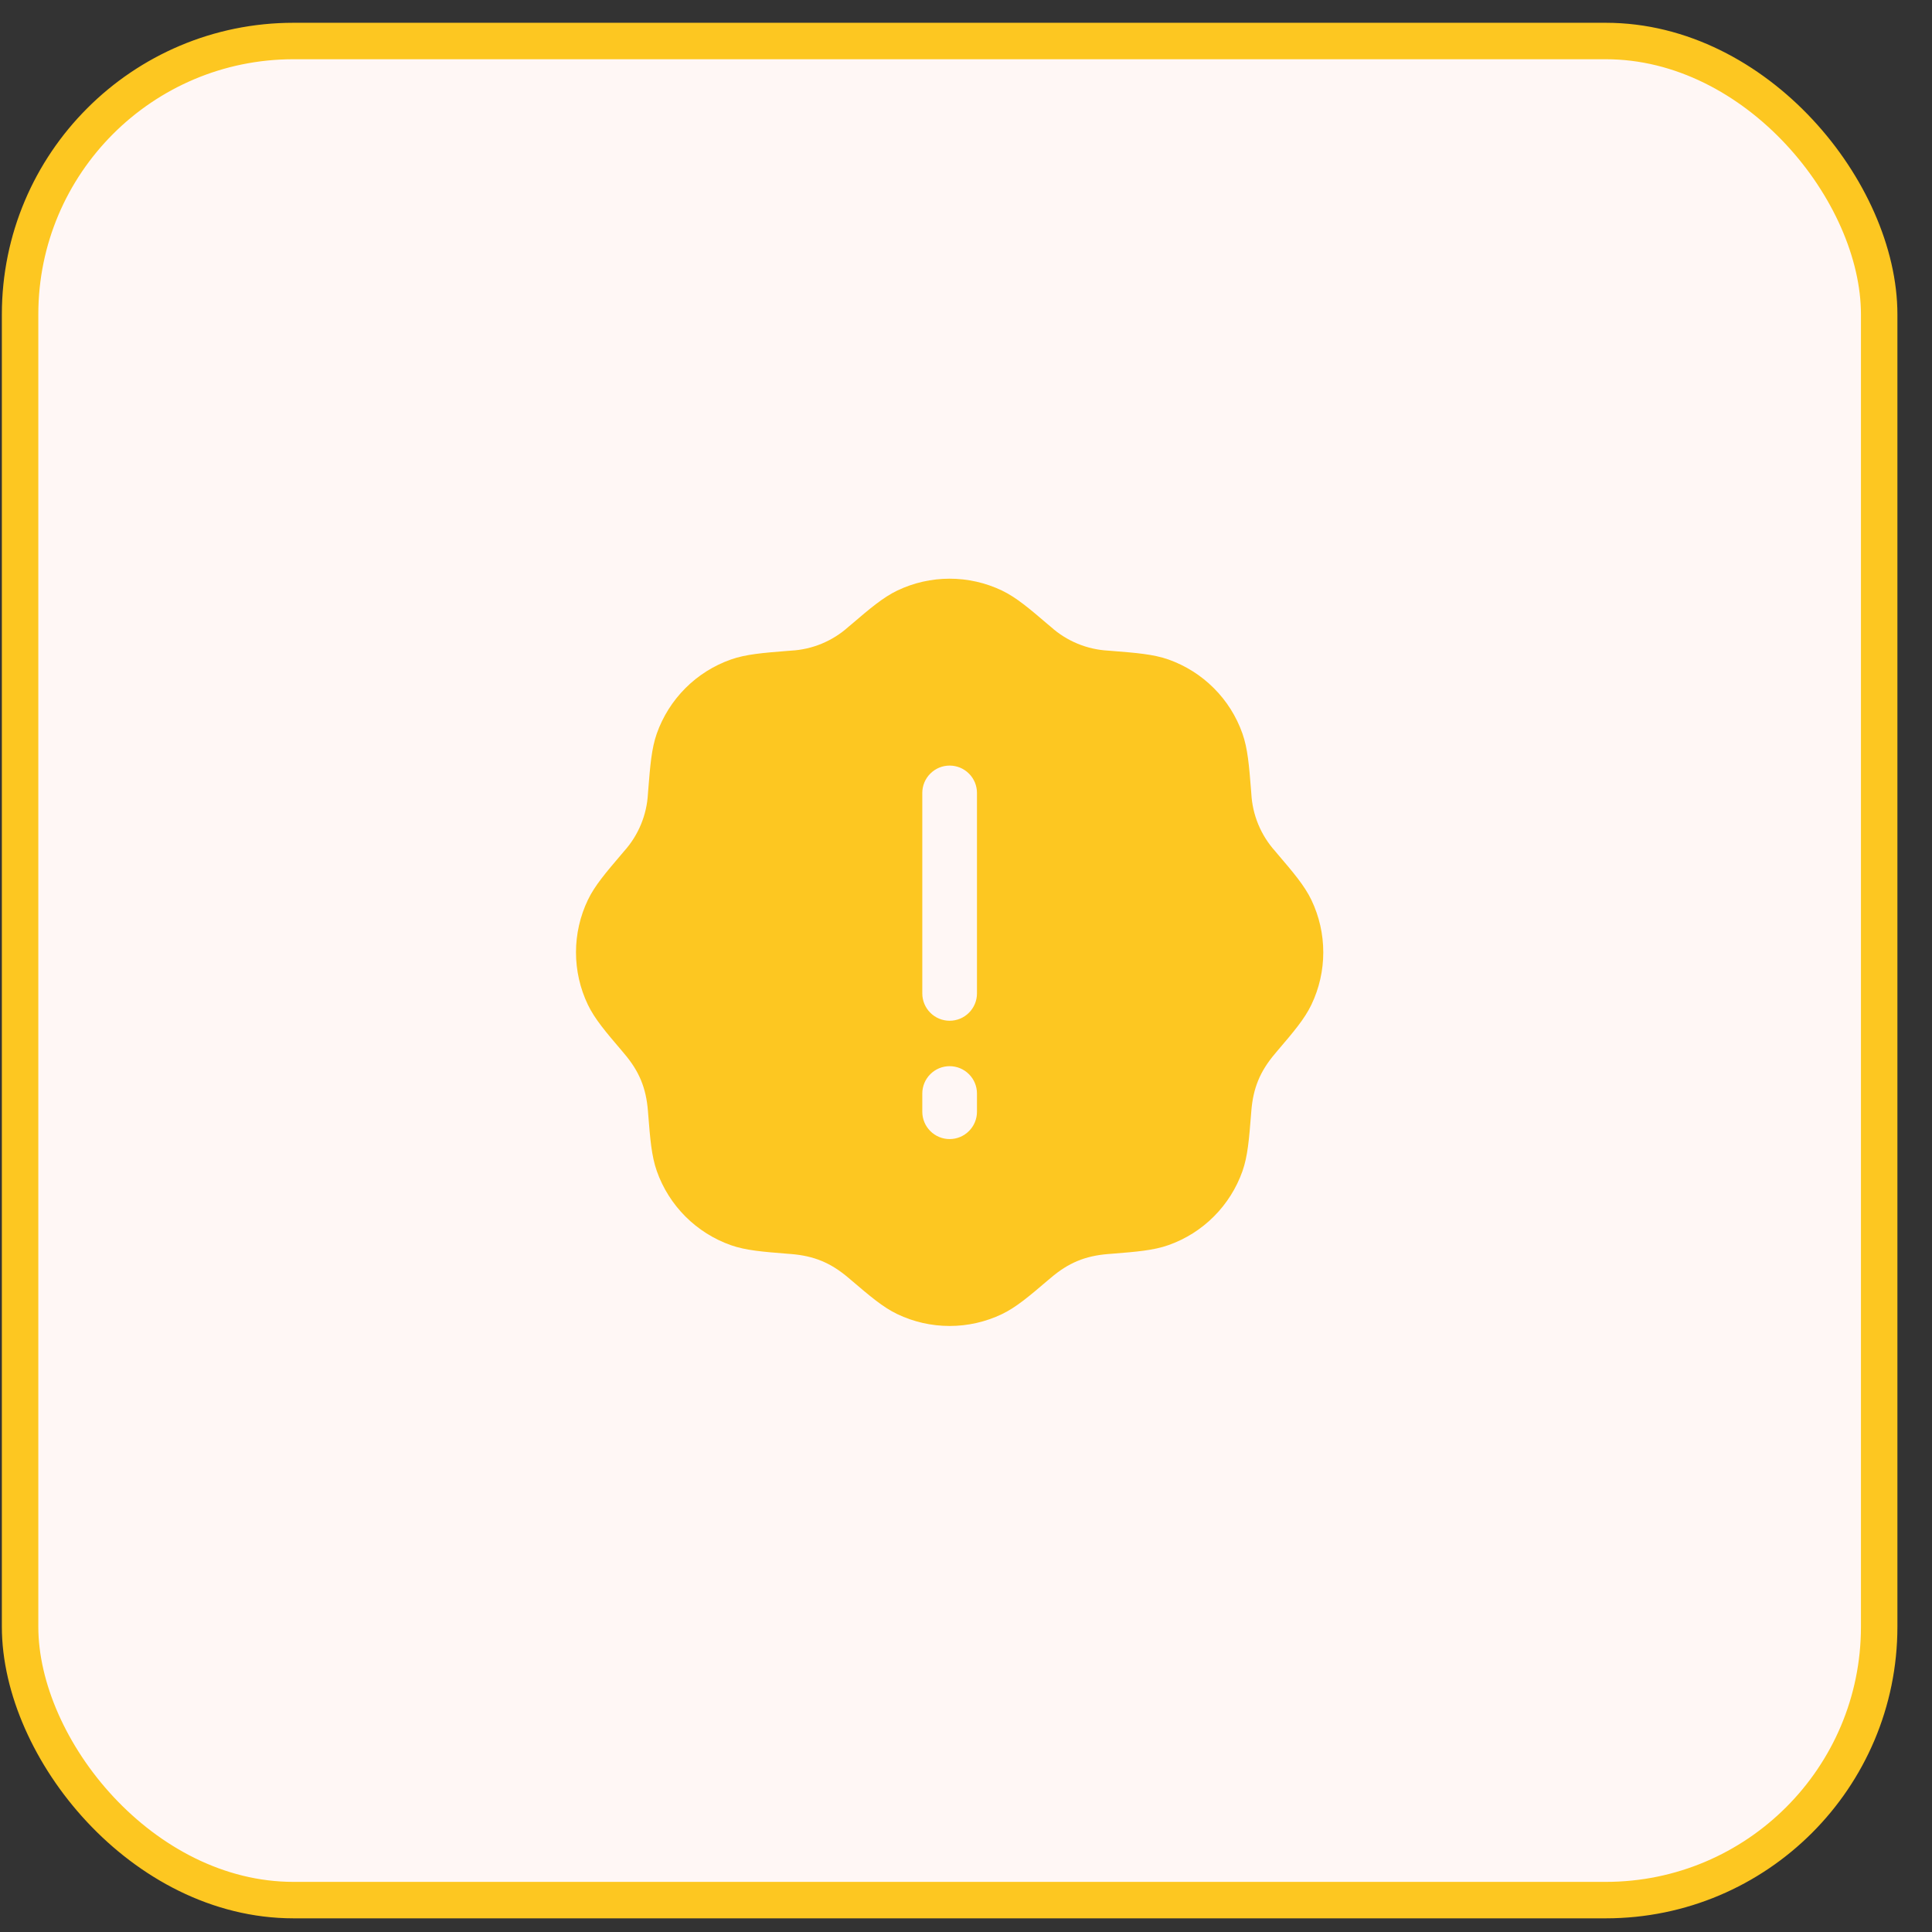 <svg width="53" height="53" viewBox="0 0 53 53" fill="none" xmlns="http://www.w3.org/2000/svg">
<rect x="0" y="0" width="53" height="53" fill="#333333" stroke="none"/>
<rect x="0.551" y="1.125" width="51" height="51" rx="7.5" fill="#FFF7F5"/>
<rect x="0.551" y="1.125" width="51" height="51" rx="7.5" stroke="#FDC721"/>
<path d="M27.486 16.2C27.038 15.986 26.548 15.875 26.051 15.875C25.554 15.875 25.064 15.986 24.616 16.2C24.222 16.389 23.861 16.697 23.356 17.128L23.277 17.194C22.841 17.587 22.283 17.818 21.697 17.849L21.595 17.857C20.933 17.91 20.46 17.947 20.048 18.093C19.58 18.258 19.154 18.526 18.803 18.878C18.452 19.229 18.184 19.654 18.018 20.122C17.873 20.534 17.836 21.007 17.783 21.669L17.775 21.771C17.744 22.357 17.513 22.915 17.12 23.351L17.054 23.429C16.623 23.935 16.314 24.296 16.126 24.69C15.912 25.138 15.801 25.628 15.801 26.125C15.801 26.622 15.912 27.112 16.126 27.56C16.315 27.954 16.623 28.315 17.054 28.82L17.12 28.899C17.53 29.379 17.724 29.838 17.775 30.479L17.783 30.581C17.836 31.243 17.873 31.716 18.019 32.128C18.184 32.596 18.453 33.022 18.804 33.373C19.155 33.724 19.58 33.992 20.048 34.158C20.46 34.303 20.933 34.34 21.595 34.393L21.697 34.401C22.326 34.451 22.787 34.639 23.277 35.056L23.355 35.122C23.861 35.553 24.222 35.862 24.616 36.05C25.064 36.264 25.554 36.375 26.051 36.375C26.548 36.375 27.038 36.264 27.486 36.05C27.88 35.861 28.241 35.553 28.746 35.122L28.825 35.056C29.305 34.646 29.764 34.452 30.405 34.401L30.507 34.393C31.169 34.34 31.642 34.303 32.054 34.157C32.522 33.992 32.948 33.724 33.299 33.372C33.65 33.021 33.918 32.596 34.084 32.128C34.229 31.716 34.266 31.243 34.319 30.581L34.327 30.479C34.377 29.85 34.565 29.389 34.982 28.899L35.048 28.82C35.479 28.315 35.788 27.954 35.976 27.56C36.19 27.112 36.301 26.622 36.301 26.125C36.301 25.628 36.19 25.138 35.976 24.69C35.787 24.296 35.479 23.935 35.048 23.43L34.982 23.351C34.589 22.915 34.358 22.357 34.327 21.771L34.319 21.669C34.266 21.007 34.229 20.534 34.083 20.122C33.918 19.654 33.65 19.228 33.298 18.877C32.947 18.526 32.522 18.258 32.054 18.092C31.642 17.947 31.169 17.91 30.507 17.857L30.405 17.849C29.819 17.818 29.261 17.587 28.825 17.194L28.746 17.128C28.241 16.697 27.88 16.388 27.486 16.2ZM26.051 21.002C26.25 21.002 26.441 21.081 26.581 21.222C26.722 21.362 26.801 21.553 26.801 21.752V27.252C26.801 27.451 26.722 27.642 26.581 27.782C26.441 27.923 26.25 28.002 26.051 28.002C25.852 28.002 25.661 27.923 25.521 27.782C25.38 27.642 25.301 27.451 25.301 27.252V21.752C25.301 21.553 25.38 21.362 25.521 21.222C25.661 21.081 25.852 21.002 26.051 21.002ZM26.801 29.998V30.498C26.801 30.697 26.722 30.888 26.581 31.028C26.441 31.169 26.25 31.248 26.051 31.248C25.852 31.248 25.661 31.169 25.521 31.028C25.38 30.888 25.301 30.697 25.301 30.498V29.998C25.301 29.799 25.38 29.608 25.521 29.468C25.661 29.327 25.852 29.248 26.051 29.248C26.25 29.248 26.441 29.327 26.581 29.468C26.722 29.608 26.801 29.799 26.801 29.998Z" fill="#FDC721"/>
</svg>
